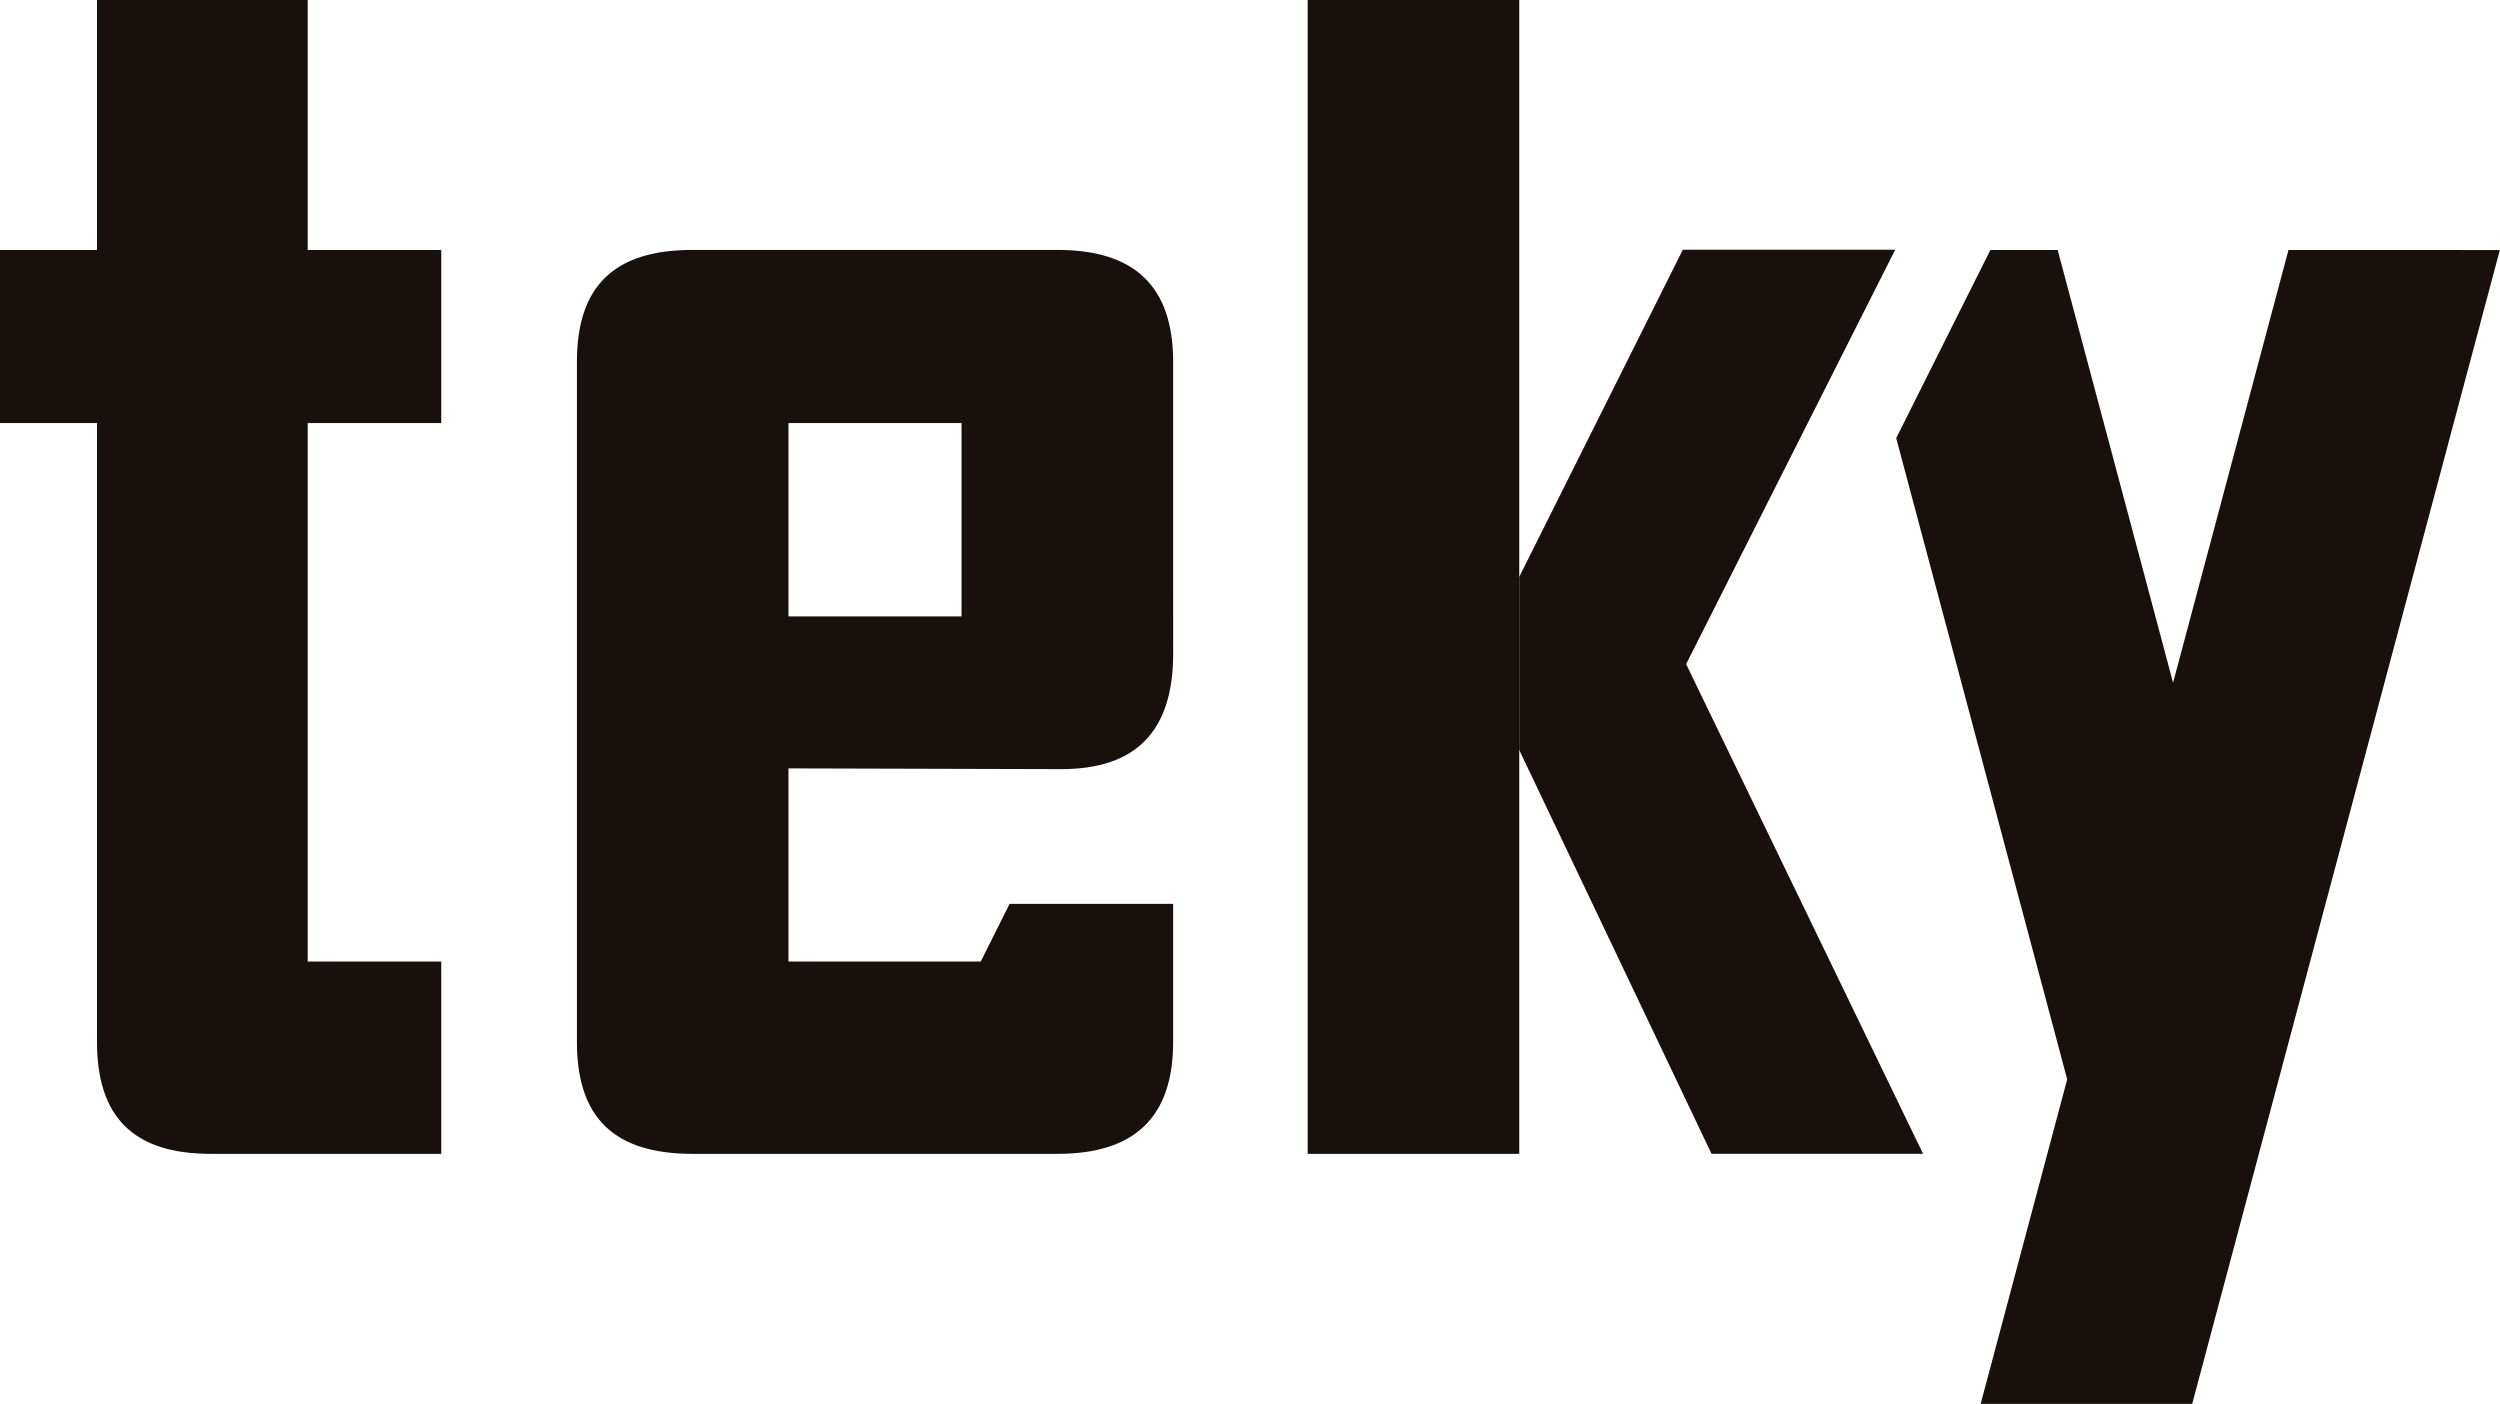 <svg id="Teky_LogoNoIcon_Mono" xmlns="http://www.w3.org/2000/svg" width="79.638" height="44.72" viewBox="0 0 79.638 44.72">
  <defs>
    <style>
      .cls-1 {
        fill: #17100d;
      }
    </style>
  </defs>
  <path id="Path_16" data-name="Path 16" class="cls-1" d="M141.732,58.592l5.212-10.423h6.765l-6.66,13.2,7.548,15.6h-6.739l-6.126-12.865Z" transform="translate(-93.337 -40.214)"/>
  <path id="Path_17" data-name="Path 17" class="cls-1" d="M182.016,48.189,178.34,61.973l-3.676-13.784h-2.144l-3,5.993,5.447,20.426-2.757,10.338h6.739l9.8-36.756Z" transform="translate(-109.116 -40.225)"/>
  <path id="Path_18" data-name="Path 18" class="cls-1" d="M43.82,66.52V60.394H39.566V43.241H43.82V37.728H39.566V29.764H32.854v7.964h-3.09v5.513h3.09V62.956c0,2.4,1.169,3.564,3.622,3.564ZM60.394,49.4H54.881V43.241h5.513ZM78.16,29.764H71.421V66.52H78.16ZM67.135,48.142v-6.85c0-2.4-1.227-3.564-3.68-3.564H51.823c-2.512,0-3.681,1.168-3.681,3.564V62.956c0,2.4,1.169,3.564,3.681,3.564H63.455c2.453,0,3.68-1.168,3.68-3.564v-4.4h-5.21l-.919,1.838H54.881V54.241l8.691.024c2.4,0,3.564-1.227,3.564-3.681ZM60.394,49.4H54.881V43.241h5.513Zm6.741-1.261v-6.85c0-2.4-1.227-3.564-3.68-3.564H51.823c-2.512,0-3.681,1.168-3.681,3.564V62.956c0,2.4,1.169,3.564,3.681,3.564H63.455c2.453,0,3.68-1.168,3.68-3.564v-4.4h-5.21l-.919,1.838H54.881V54.241l8.691.024c2.4,0,3.564-1.227,3.564-3.681Z" transform="translate(-29.764 -29.764)"/>
</svg>

